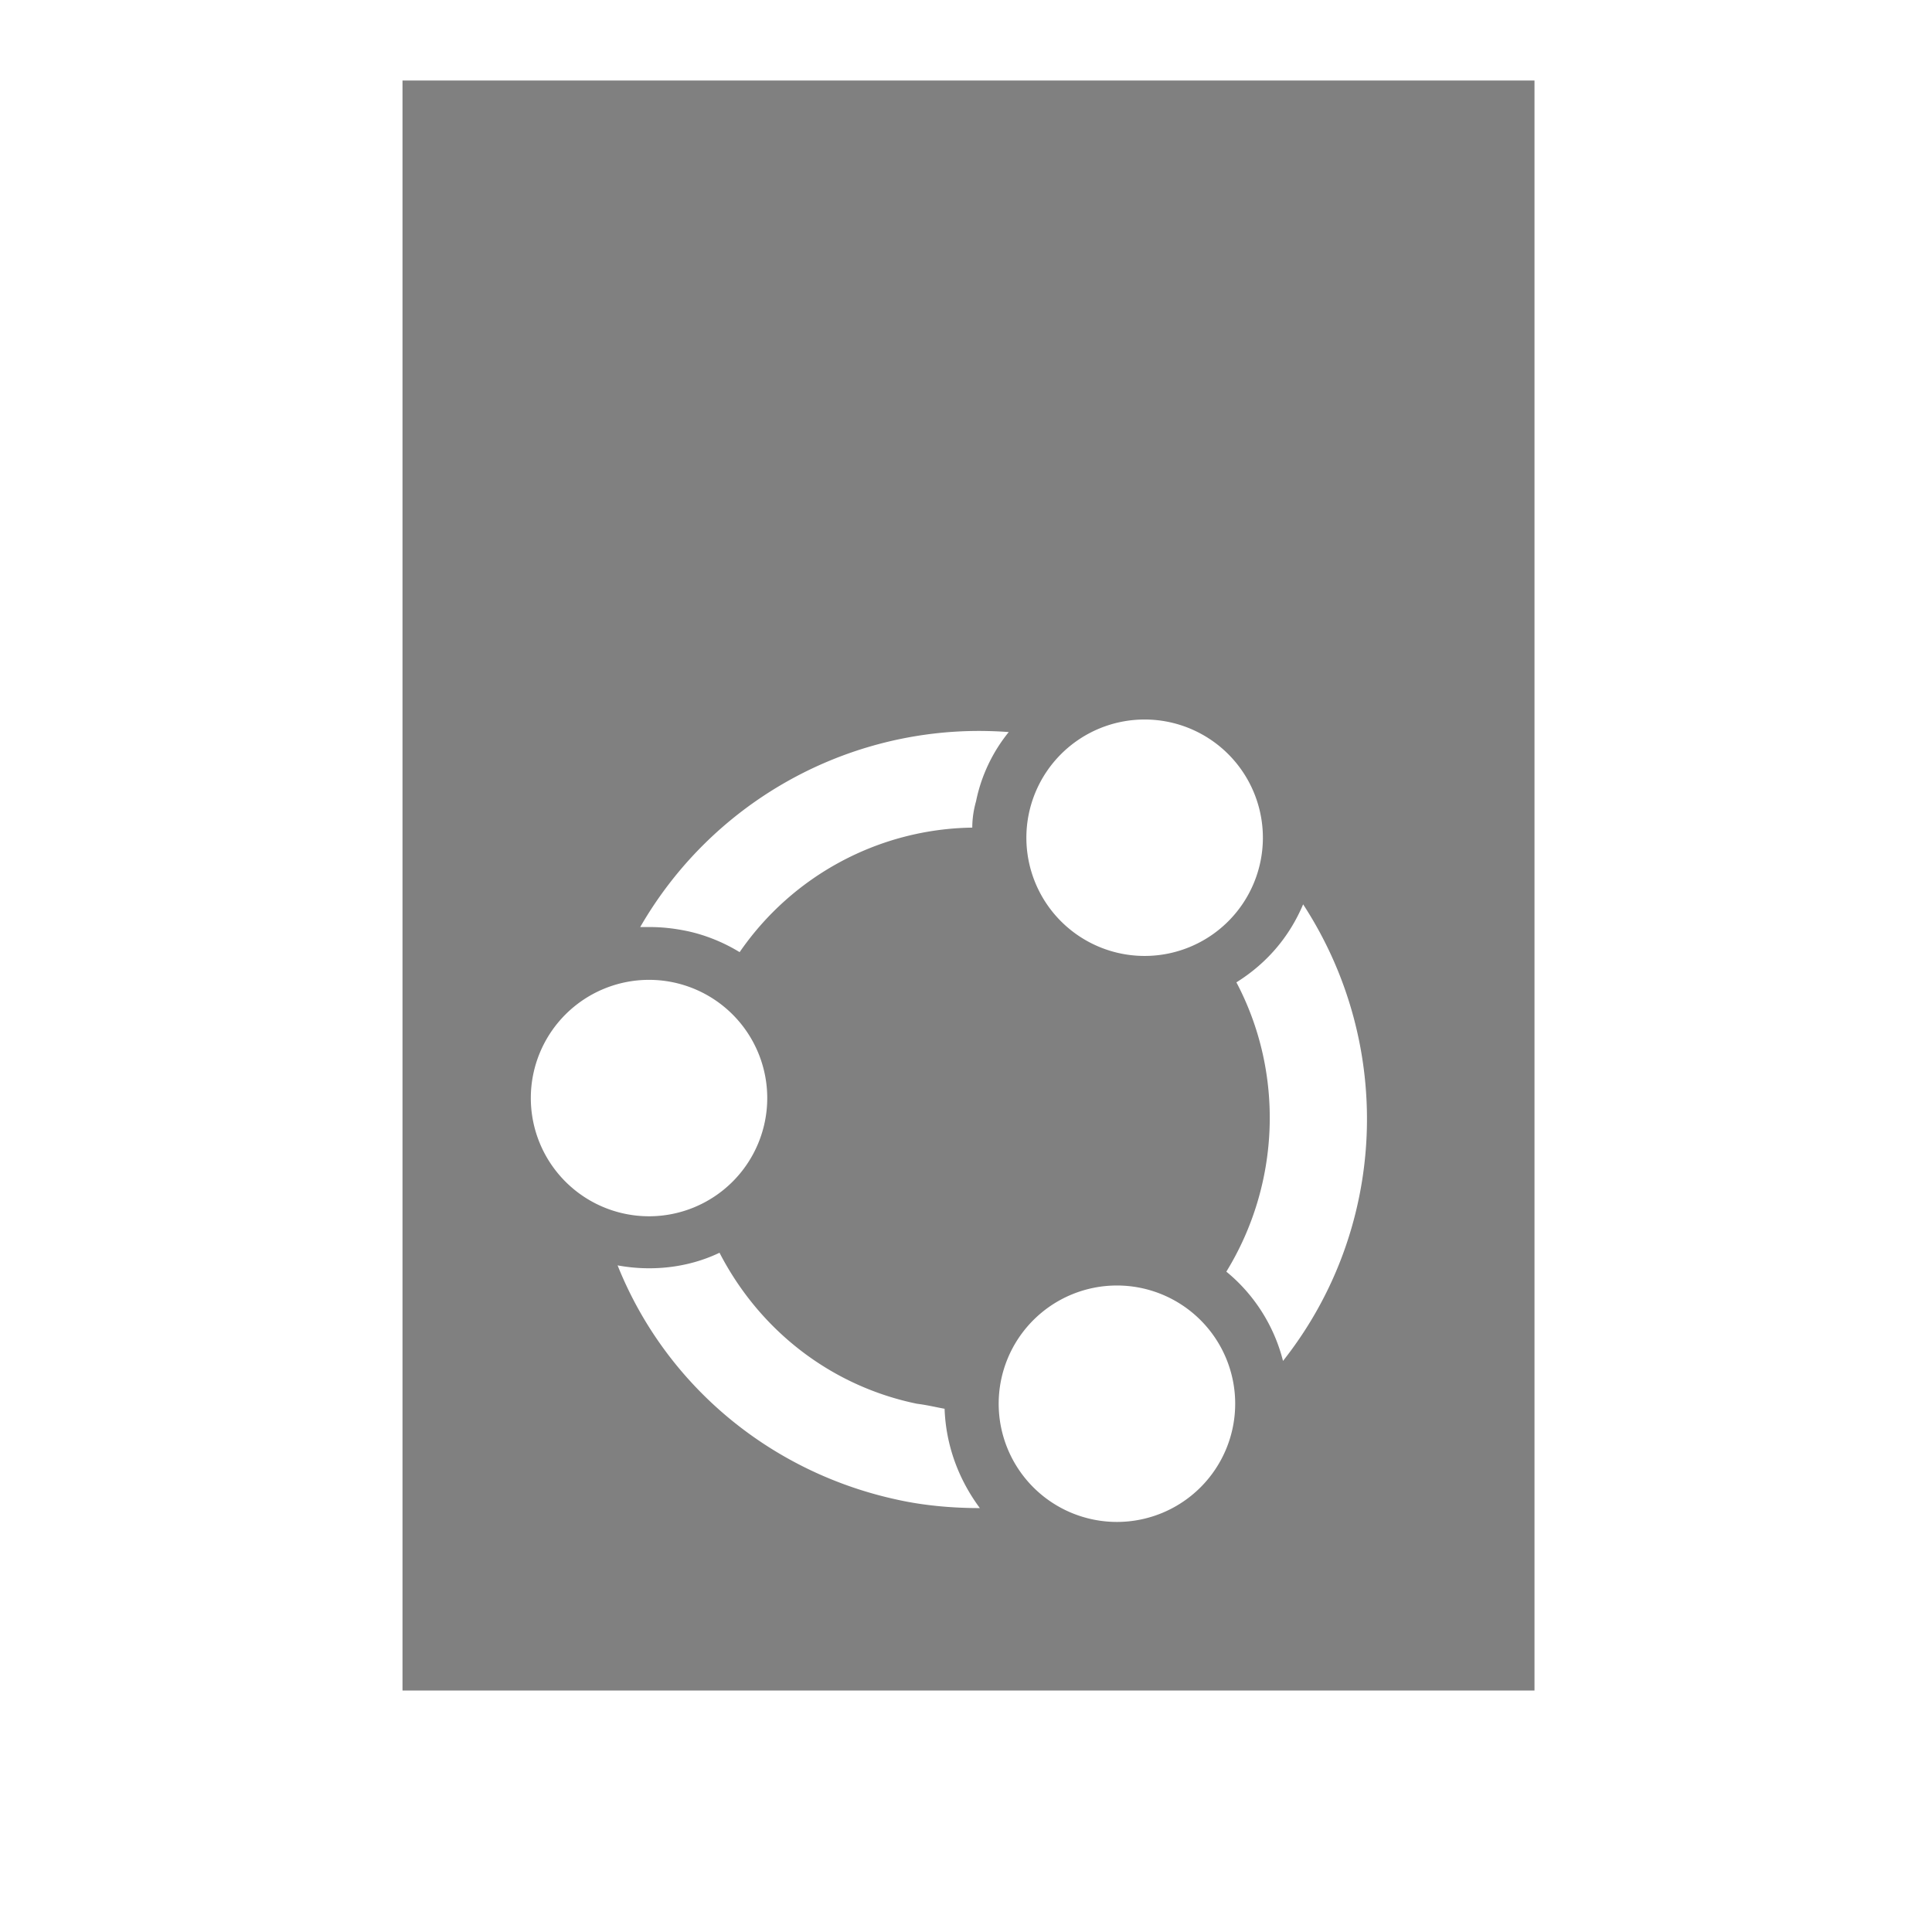 <?xml version="1.0" encoding="UTF-8" standalone="no"?>
<svg viewBox="0 1 24 24" height="24" id="svg7384" version="1.1" width="24" sodipodi:docname="large.svg" inkscape:version="1.1.2 (08b2f3d93c, 2022-04-05)"
   xmlns:inkscape="http://www.inkscape.org/namespaces/inkscape"
   xmlns:sodipodi="http://sodipodi.sourceforge.net/DTD/sodipodi-0.dtd"
   xmlns="http://www.w3.org/2000/svg"
   xmlns:svg="http://www.w3.org/2000/svg"
   xmlns:rdf="http://www.w3.org/1999/02/22-rdf-syntax-ns#"
   xmlns:cc="http://creativecommons.org/ns#"
   xmlns:dc="http://purl.org/dc/elements/1.1/">
   <sodipodi:namedview pagecolor="#ffffff" bordercolor="#666666" borderopacity="1" objecttolerance="10" gridtolerance="10" guidetolerance="10" inkscape:pageopacity="0" inkscape:pageshadow="2" inkscape:window-width="1920" inkscape:window-height="1043" id="namedview21" showgrid="true" inkscape:zoom="7.624999" inkscape:cx="87.409848" inkscape:cy="25.049184" inkscape:window-x="1920" inkscape:window-y="0" inkscape:window-maximized="1" inkscape:current-layer="svg7384" inkscape:pagecheckerboard="0" width="24px">
      <inkscape:grid type="xygrid" id="grid846" />
   </sodipodi:namedview>
   <defs id="defs7386">
      <linearGradient id="linearGradient5606" inkscape:swatch="solid">
         <stop id="stop5608" offset="0" style="stop-color:#000000;stop-opacity:1;" />
      </linearGradient>
      <linearGradient id="linearGradient4526" inkscape:swatch="solid">
         <stop id="stop4528" offset="0" style="stop-color:#ffffff;stop-opacity:1;" />
      </linearGradient>
      <linearGradient id="linearGradient3600-4" inkscape:swatch="gradient">
         <stop id="stop3602-7" offset="0" style="stop-color:#f4f4f4;stop-opacity:1" />
         <stop id="stop3604-6" offset="1" style="stop-color:#dbdbdb;stop-opacity:1" />
      </linearGradient>
   </defs>
   <path id="rect4" style="fill:#808080;stroke-width:1;fill-opacity:1" class="st0" d="M 5 2 L 5 22 L 19.062 22 L 19.062 2 L 5 2 z M 14.219 9.938 A 1.469 1.469 0 0 1 15.688 11.406 A 1.469 1.469 0 0 1 14.219 12.875 A 1.469 1.469 0 0 1 12.75 11.406 A 1.469 1.469 0 0 1 14.219 9.938 z M 12.184 10.08 C 12.299 10.081 12.415 10.085 12.531 10.094 C 12.328 10.344 12.188 10.641 12.125 10.953 C 12.094 11.062 12.078 11.172 12.078 11.281 C 10.922 11.297 9.844 11.875 9.188 12.828 C 8.984 12.703 8.75 12.609 8.516 12.562 C 8.359 12.531 8.219 12.516 8.062 12.516 L 7.953 12.516 C 8.832 10.992 10.452 10.073 12.184 10.08 z M 16.188 12.234 C 17.328 13.984 17.234 16.266 15.938 17.906 C 15.828 17.469 15.578 17.078 15.234 16.797 C 15.906 15.703 15.953 14.328 15.359 13.203 C 15.734 12.969 16.016 12.641 16.188 12.234 z M 8.062 13.172 A 1.469 1.469 0 0 1 9.531 14.641 A 1.469 1.469 0 0 1 8.062 16.109 A 1.469 1.469 0 0 1 6.594 14.641 A 1.469 1.469 0 0 1 8.062 13.172 z M 8.938 16.562 C 9.438 17.531 10.328 18.219 11.391 18.438 C 11.516 18.453 11.641 18.484 11.734 18.5 C 11.75 18.953 11.906 19.375 12.172 19.734 C 11.828 19.734 11.469 19.703 11.125 19.625 C 9.562 19.281 8.266 18.203 7.672 16.719 C 8.094 16.797 8.547 16.75 8.938 16.562 z M 13.875 16.969 A 1.469 1.469 0 0 1 15.344 18.438 A 1.469 1.469 0 0 1 13.875 19.906 A 1.469 1.469 0 0 1 12.406 18.438 A 1.469 1.469 0 0 1 13.875 16.969 z " />
</svg>
